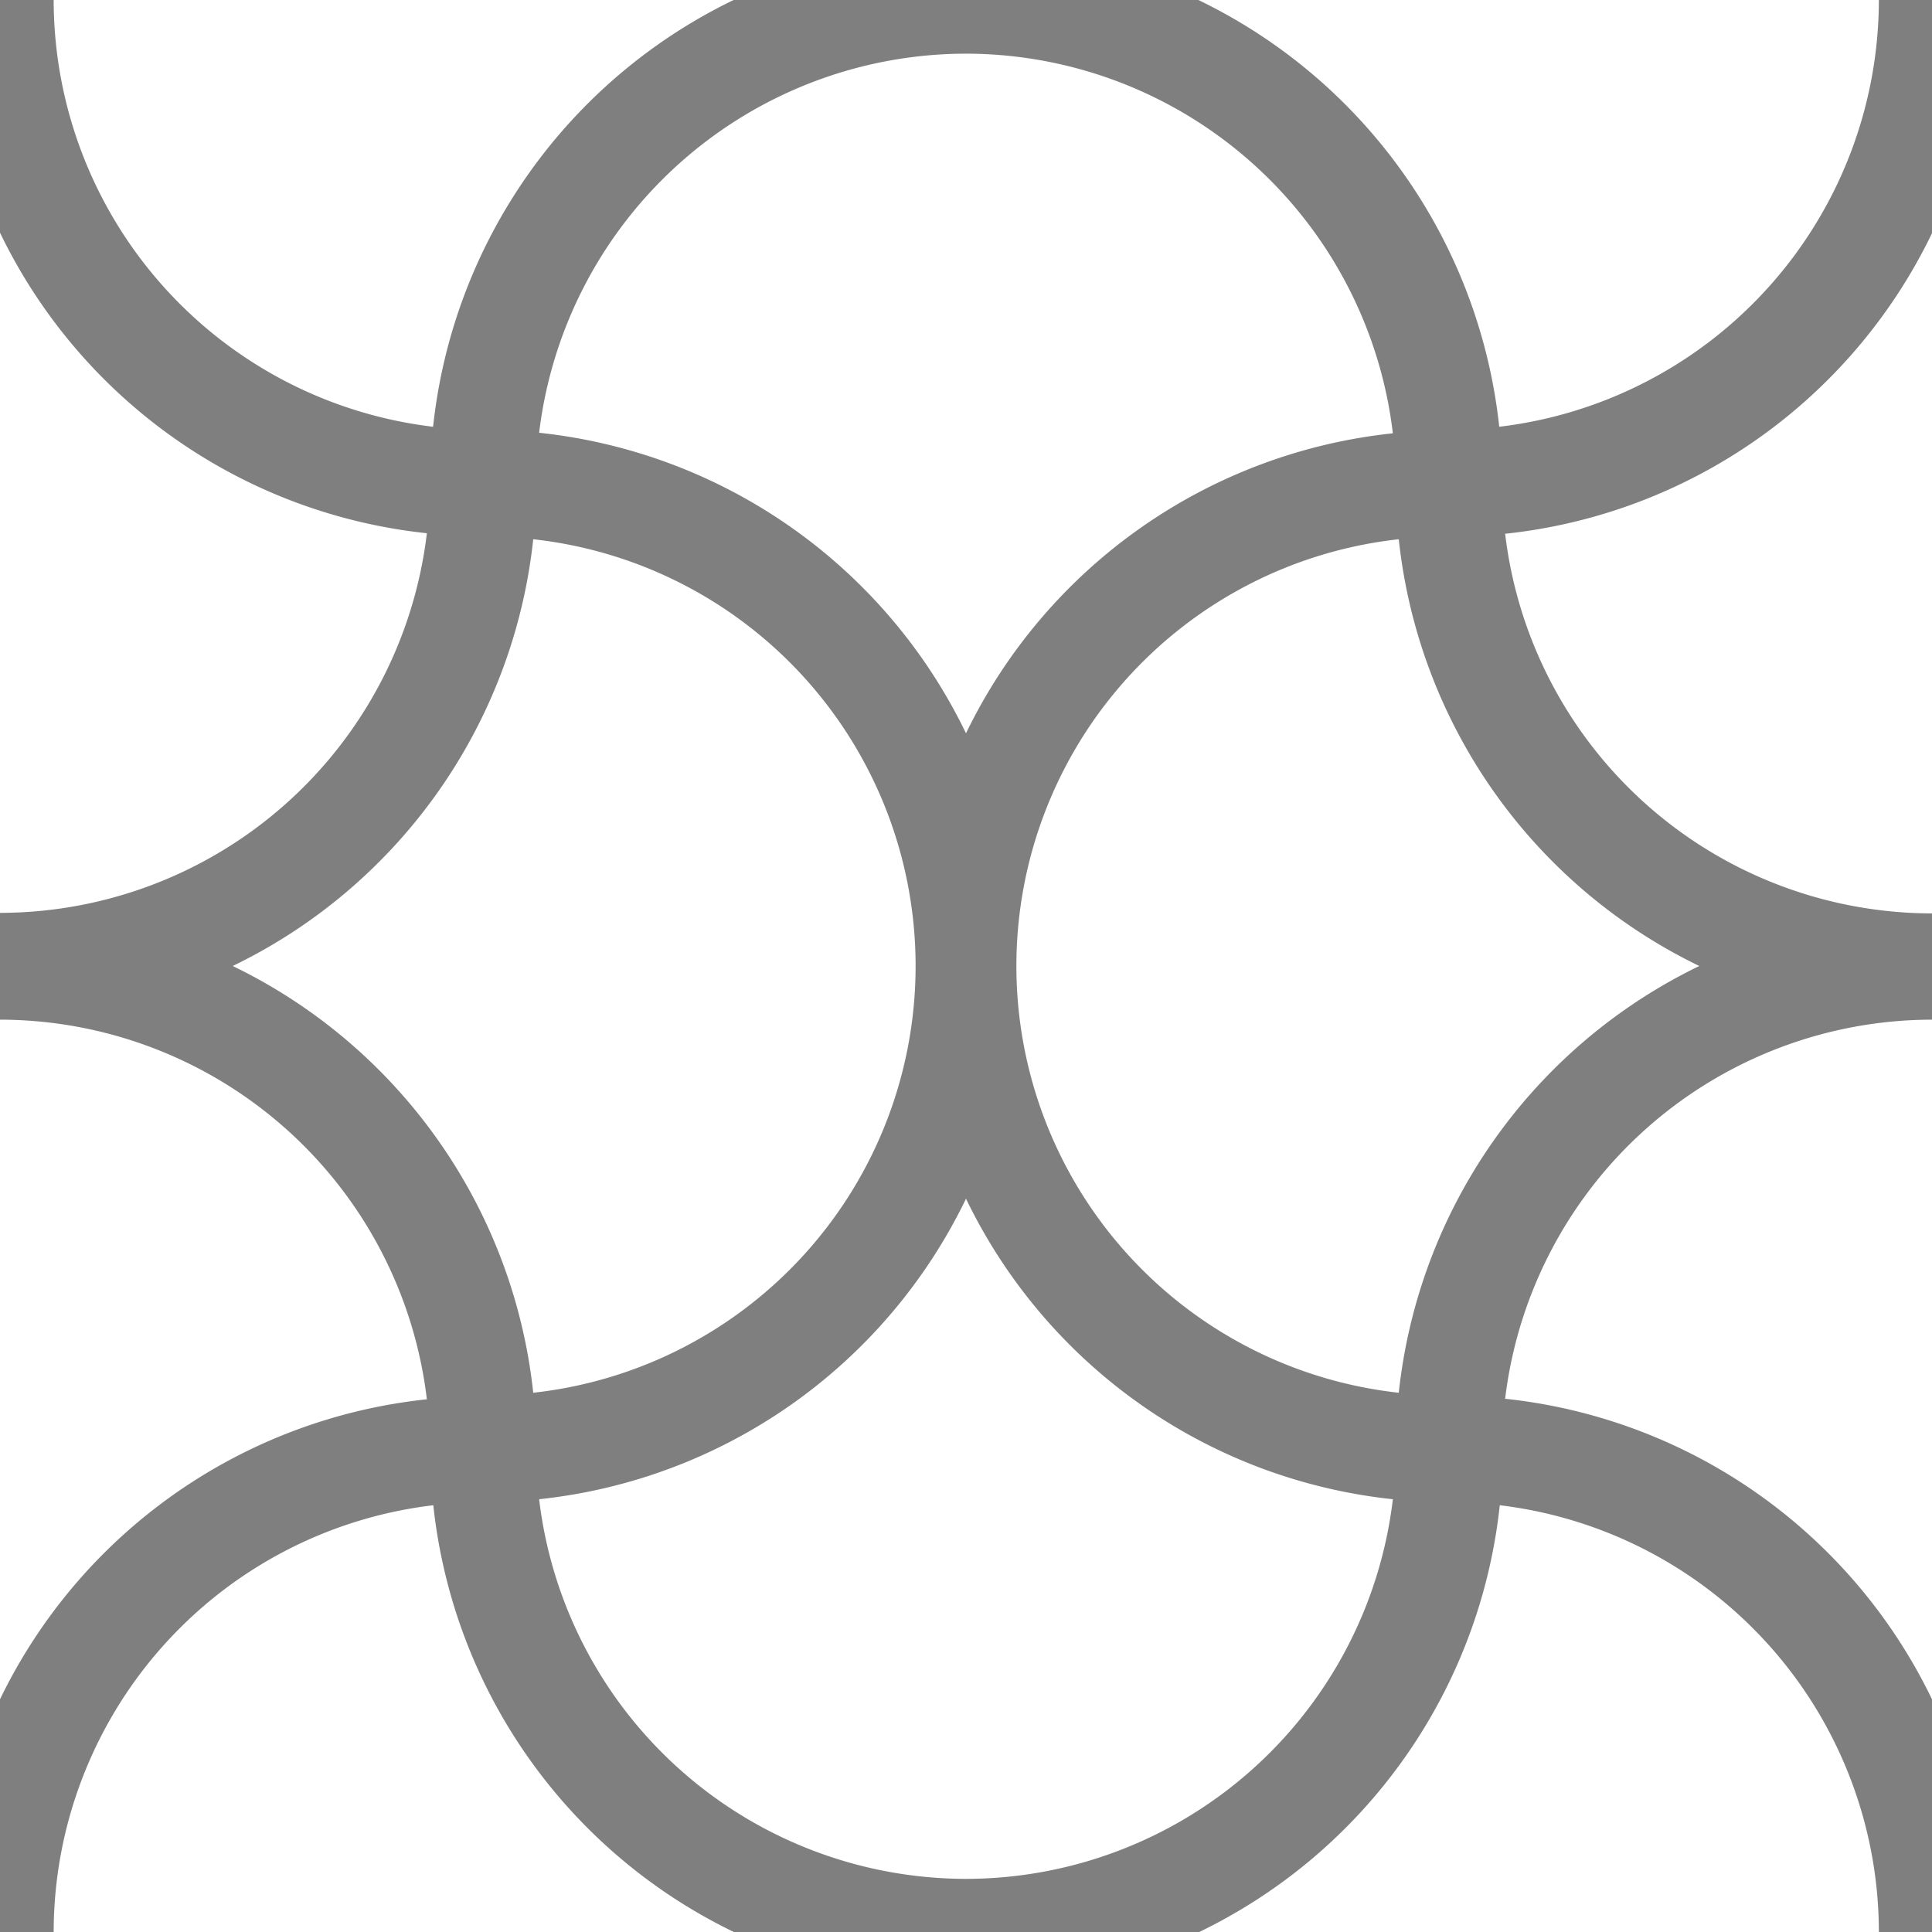 <svg  fill="rgba(0,0,0,0.5)" height="180px" width="180px" viewBox="0 0 180 180" preserveAspectRatio="none" xmlns="http://www.w3.org/2000/svg"><path d="M0,21.68a50,50,0,0,0,39.77,28A40.1,40.1,0,0,1,0,85.05V95a40.1,40.1,0,0,1,39.77,35.37A50,50,0,0,0,0,158.32V180H5a40.09,40.09,0,0,1,35.37-39.76,50.08,50.08,0,0,0,28,39.76h43.36a50.08,50.08,0,0,0,28-39.76A40.09,40.09,0,0,1,175.05,180H180V158.32a50,50,0,0,0-39.77-28A40.1,40.1,0,0,1,180,95v-9.9a40.1,40.1,0,0,1-39.77-35.37,50,50,0,0,0,39.77-28V0h-4.95a40.09,40.09,0,0,1-35.37,39.76A50.08,50.08,0,0,0,111.65,0H68.35a50.08,50.08,0,0,0-28,39.76A40.09,40.09,0,0,1,5,0H0ZM90,175.05a40.1,40.1,0,0,1-39.77-35.37,50,50,0,0,0,39.77-28,50,50,0,0,0,39.77,28A40.1,40.1,0,0,1,90,175.05ZM158.32,90a50.08,50.08,0,0,0-28,39.76,40,40,0,0,1,0-79.52A50.08,50.08,0,0,0,158.32,90ZM90,5a40.1,40.1,0,0,1,39.77,35.37A50,50,0,0,0,90,68.32a50,50,0,0,0-39.77-28A40.1,40.1,0,0,1,90,5ZM49.68,50.24a40,40,0,0,1,0,79.52A50.08,50.08,0,0,0,21.68,90,50.08,50.08,0,0,0,49.68,50.24Z"/></svg>